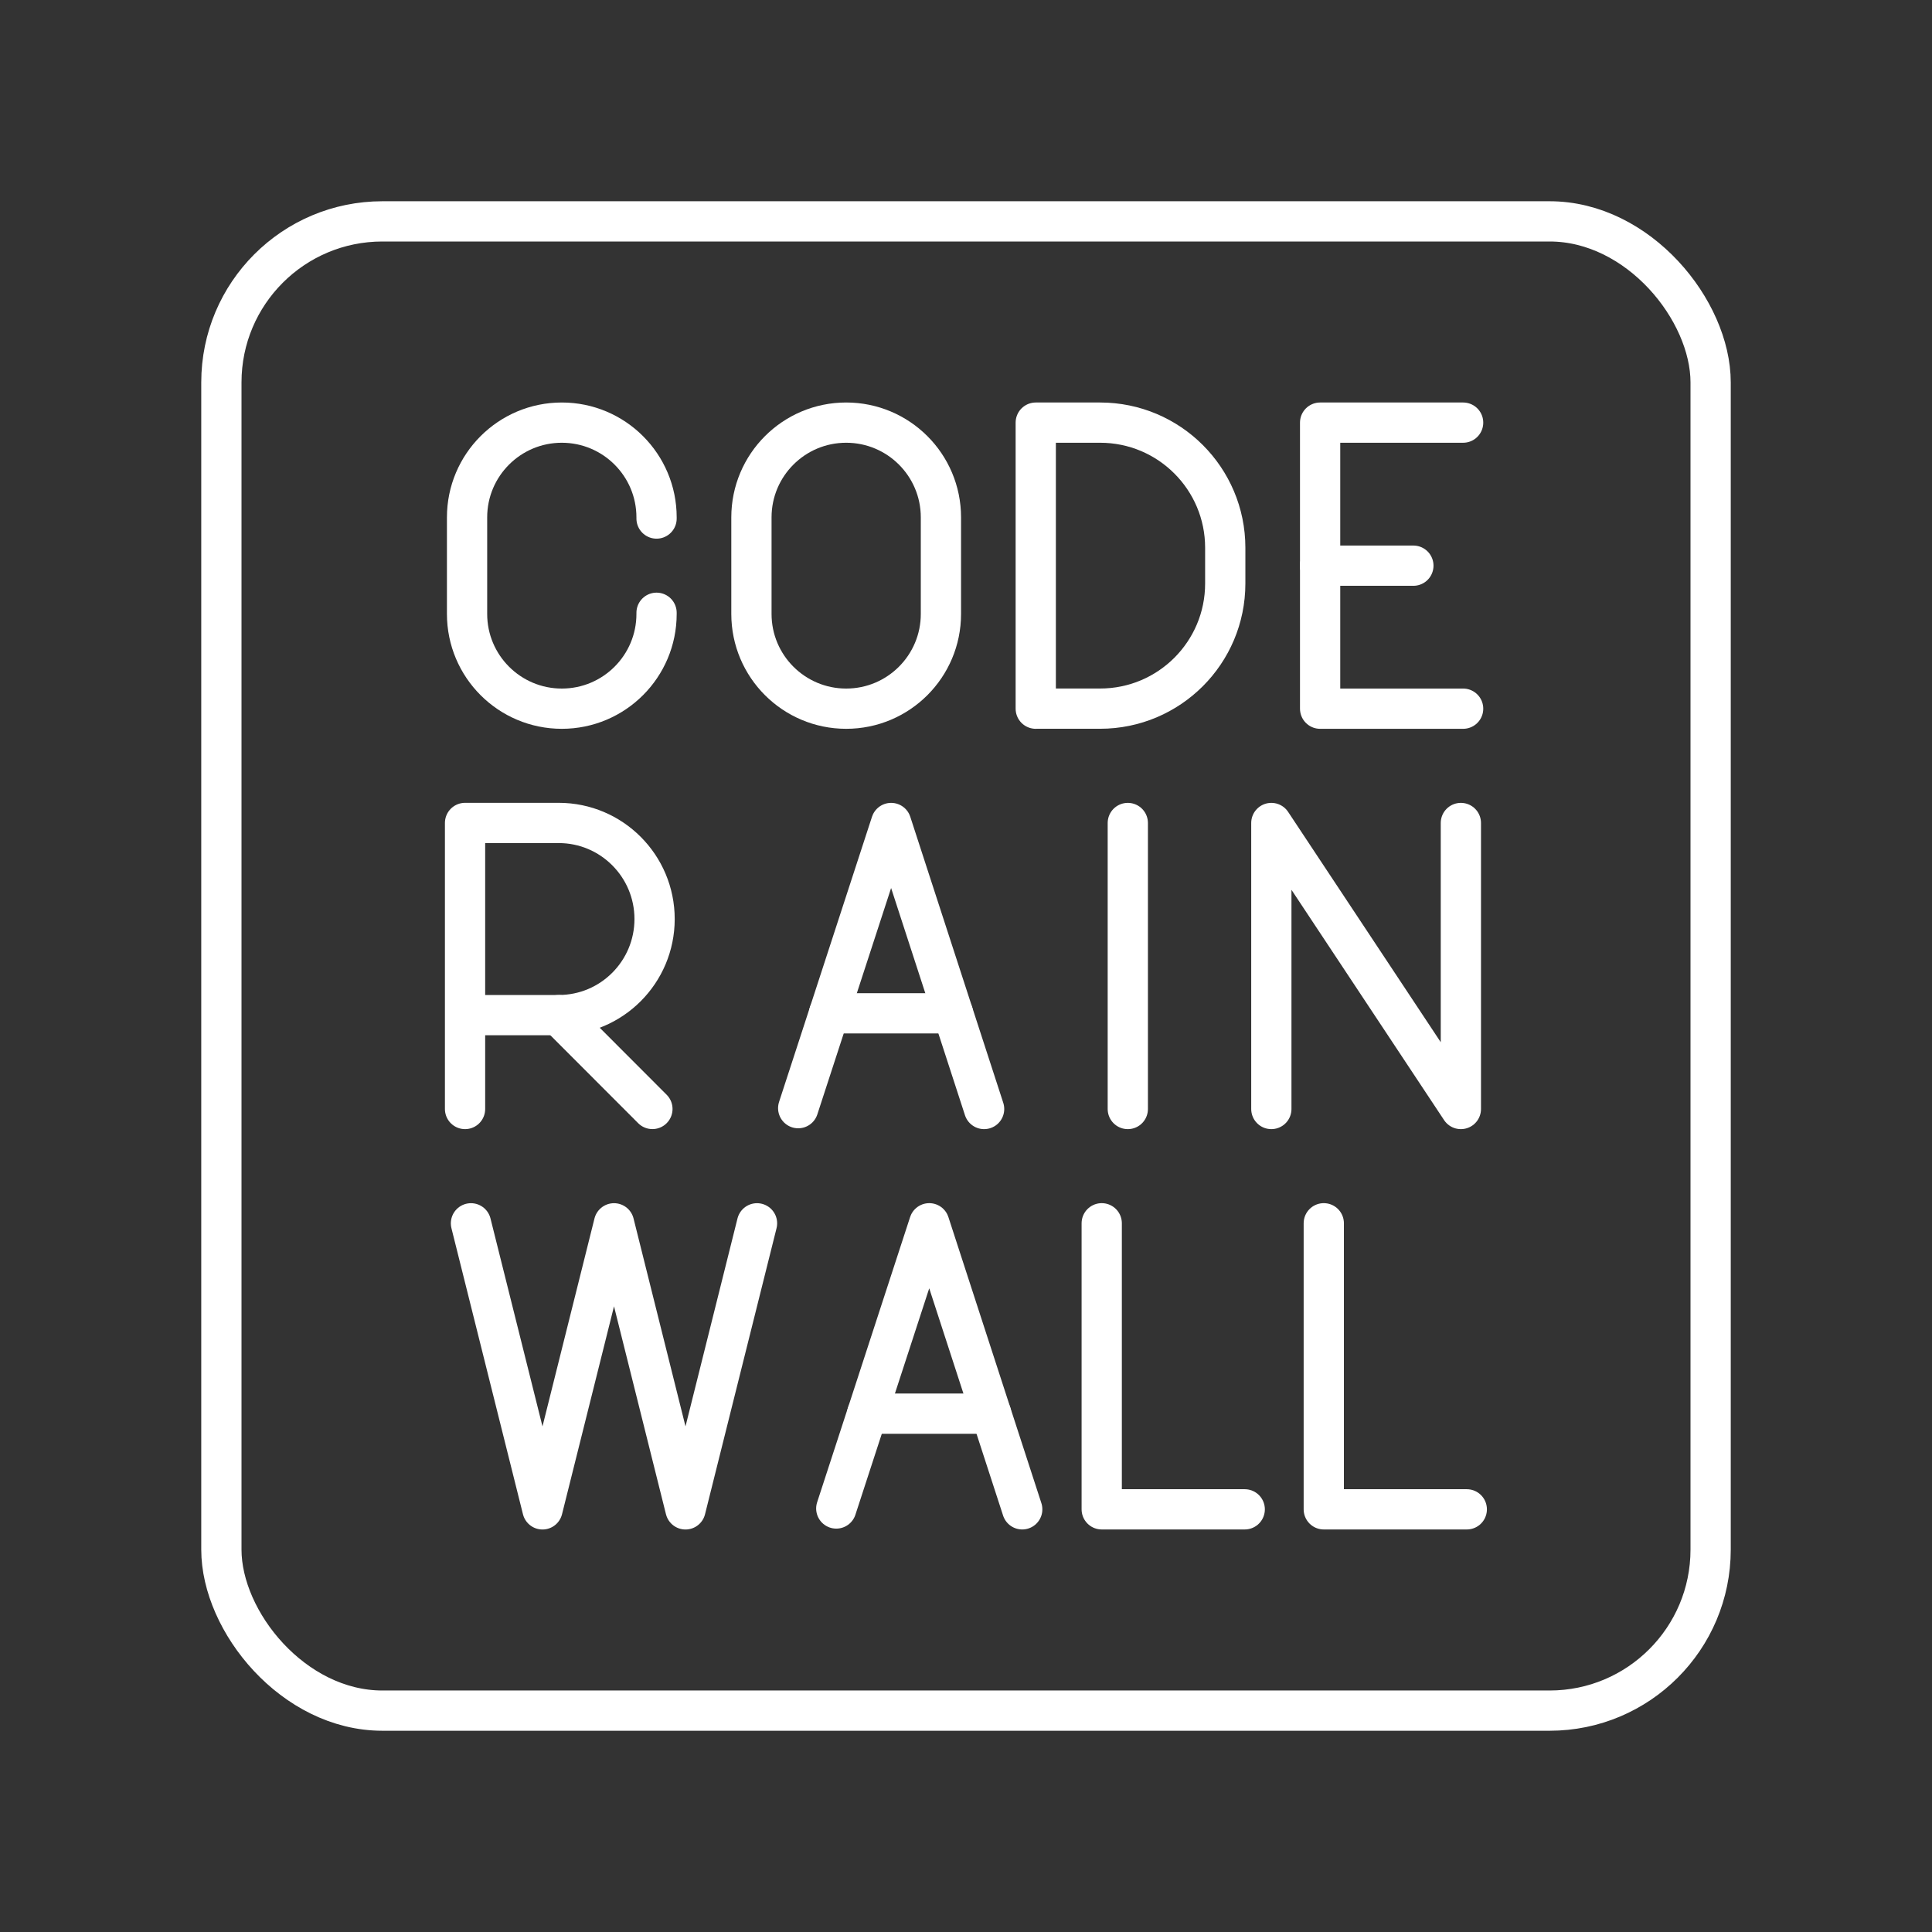 <?xml version="1.0" encoding="UTF-8"?><svg id="a" xmlns="http://www.w3.org/2000/svg" viewBox="0 0 48 48"><rect x="0" y="0" width="48" height="48" fill="#333333" stroke="none"/><defs><style>.c{fill:none;stroke:#fff;stroke-linecap:round;stroke-linejoin:round;}</style></defs><rect class="c" x="5.5" y="5.5" width="37" height="37" rx="4" ry="4"/><g id="b"><line class="c" x1="28.02" y1="20.447" x2="28.02" y2="27.553"/><path class="c" d="M11.554,27.553v-7.107h2.327c1.315,0,2.382,1.069,2.382,2.387s-1.066,2.387-2.382,2.387h-2.327"/><line class="c" x1="13.881" y1="25.221" x2="16.209" y2="27.552"/><polyline class="c" points="31.586 27.553 31.586 20.447 36.295 27.553 36.295 20.447"/><line class="c" x1="23.677" y1="25.176" x2="20.598" y2="25.176"/><polyline class="c" points="19.831 27.532 22.14 20.447 24.45 27.553"/><polyline class="c" points="27.372 30.392 27.372 37.499 30.925 37.499"/><polyline class="c" points="32.889 30.392 32.889 37.499 36.442 37.499"/><polyline class="c" points="18.808 30.393 17.031 37.5 15.255 30.393 13.478 37.5 11.701 30.393"/><line class="c" x1="24.624" y1="35.122" x2="21.545" y2="35.122"/><polyline class="c" points="20.777 37.478 23.087 30.392 25.397 37.499"/><path class="c" d="M16.312,15.224v.029c0,1.3-1.054,2.354-2.354,2.354s-2.354-1.054-2.354-2.354v-2.399c0-1.3,1.054-2.354,2.354-2.354h0c1.3,0,2.354,1.054,2.354,2.354v.029"/><line class="c" x1="32.798" y1="14.054" x2="35.115" y2="14.054"/><polyline class="c" points="36.351 17.607 32.798 17.607 32.798 10.5 36.351 10.5"/><path class="c" d="M25.733,17.607v-7.107h1.599c1.717,0,3.109,1.392,3.109,3.109v.888c0,1.717-1.392,3.109-3.109,3.109h-1.599Z"/><path class="c" d="M21.023,17.607c-1.3,0-2.354-1.054-2.354-2.354v-2.399c0-1.3,1.054-2.354,2.354-2.354s2.354,1.054,2.354,2.354v2.399c0,1.3-1.054,2.354-2.354,2.354Z"/></g></svg>